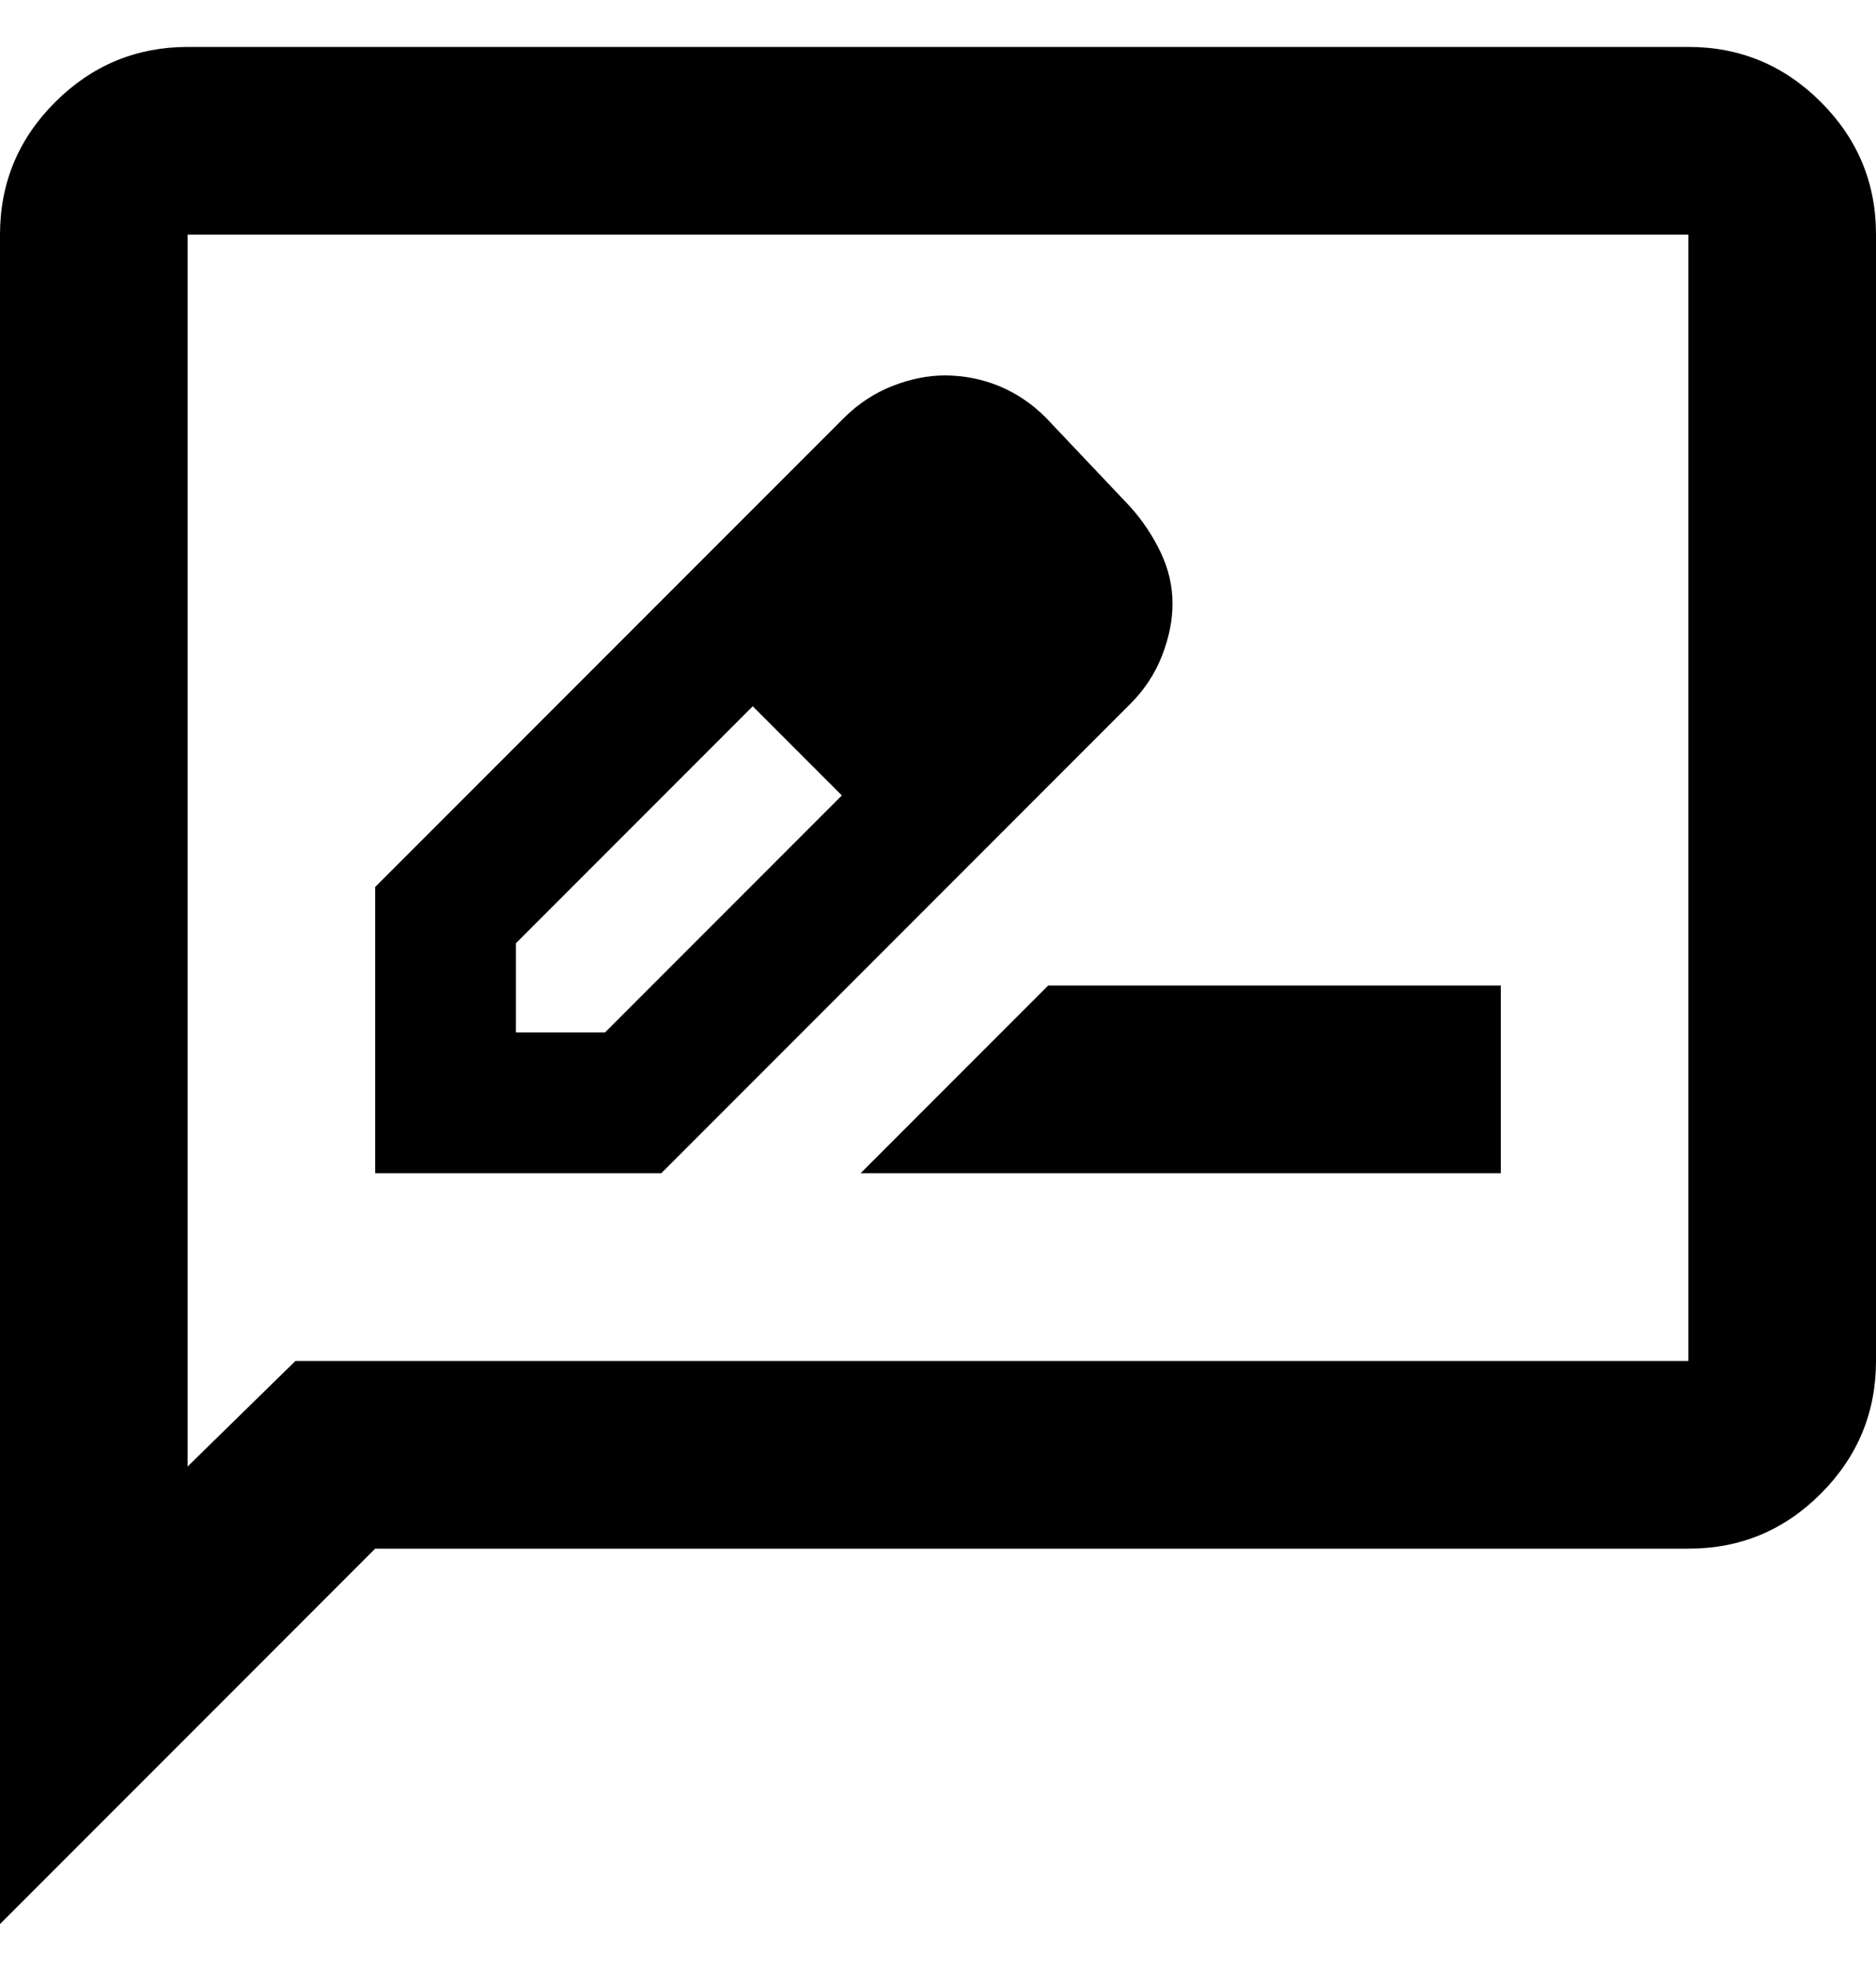 <svg width="20" height="21" viewBox="0 0 20 21" fill="none" xmlns="http://www.w3.org/2000/svg">
<path d="M4 12.5H7.05L12.05 7.5C12.2 7.35 12.313 7.179 12.388 6.987C12.463 6.795 12.501 6.608 12.5 6.425C12.499 6.242 12.458 6.063 12.375 5.888C12.292 5.713 12.184 5.55 12.05 5.4L11.15 4.45C11 4.3 10.833 4.188 10.65 4.113C10.467 4.038 10.275 4.001 10.075 4C9.892 4 9.704 4.038 9.513 4.113C9.322 4.188 9.151 4.301 9 4.45L4 9.45V12.5ZM5.5 11V10.05L8.025 7.525L8.525 7.975L8.975 8.475L6.45 11H5.5ZM8.525 7.975L8.975 8.475L8.025 7.525L8.525 7.975ZM9.175 12.5H16V10.5H11.175L9.175 12.5ZM0 20.5V2.5C0 1.95 0.196 1.479 0.588 1.088C0.98 0.697 1.451 0.501 2 0.5H18C18.55 0.5 19.021 0.696 19.413 1.088C19.805 1.48 20.001 1.951 20 2.5V14.5C20 15.05 19.804 15.521 19.413 15.913C19.022 16.305 18.551 16.501 18 16.5H4L0 20.5ZM3.15 14.5H18V2.5H2V15.625L3.15 14.5Z" fill="black"/>
</svg>
